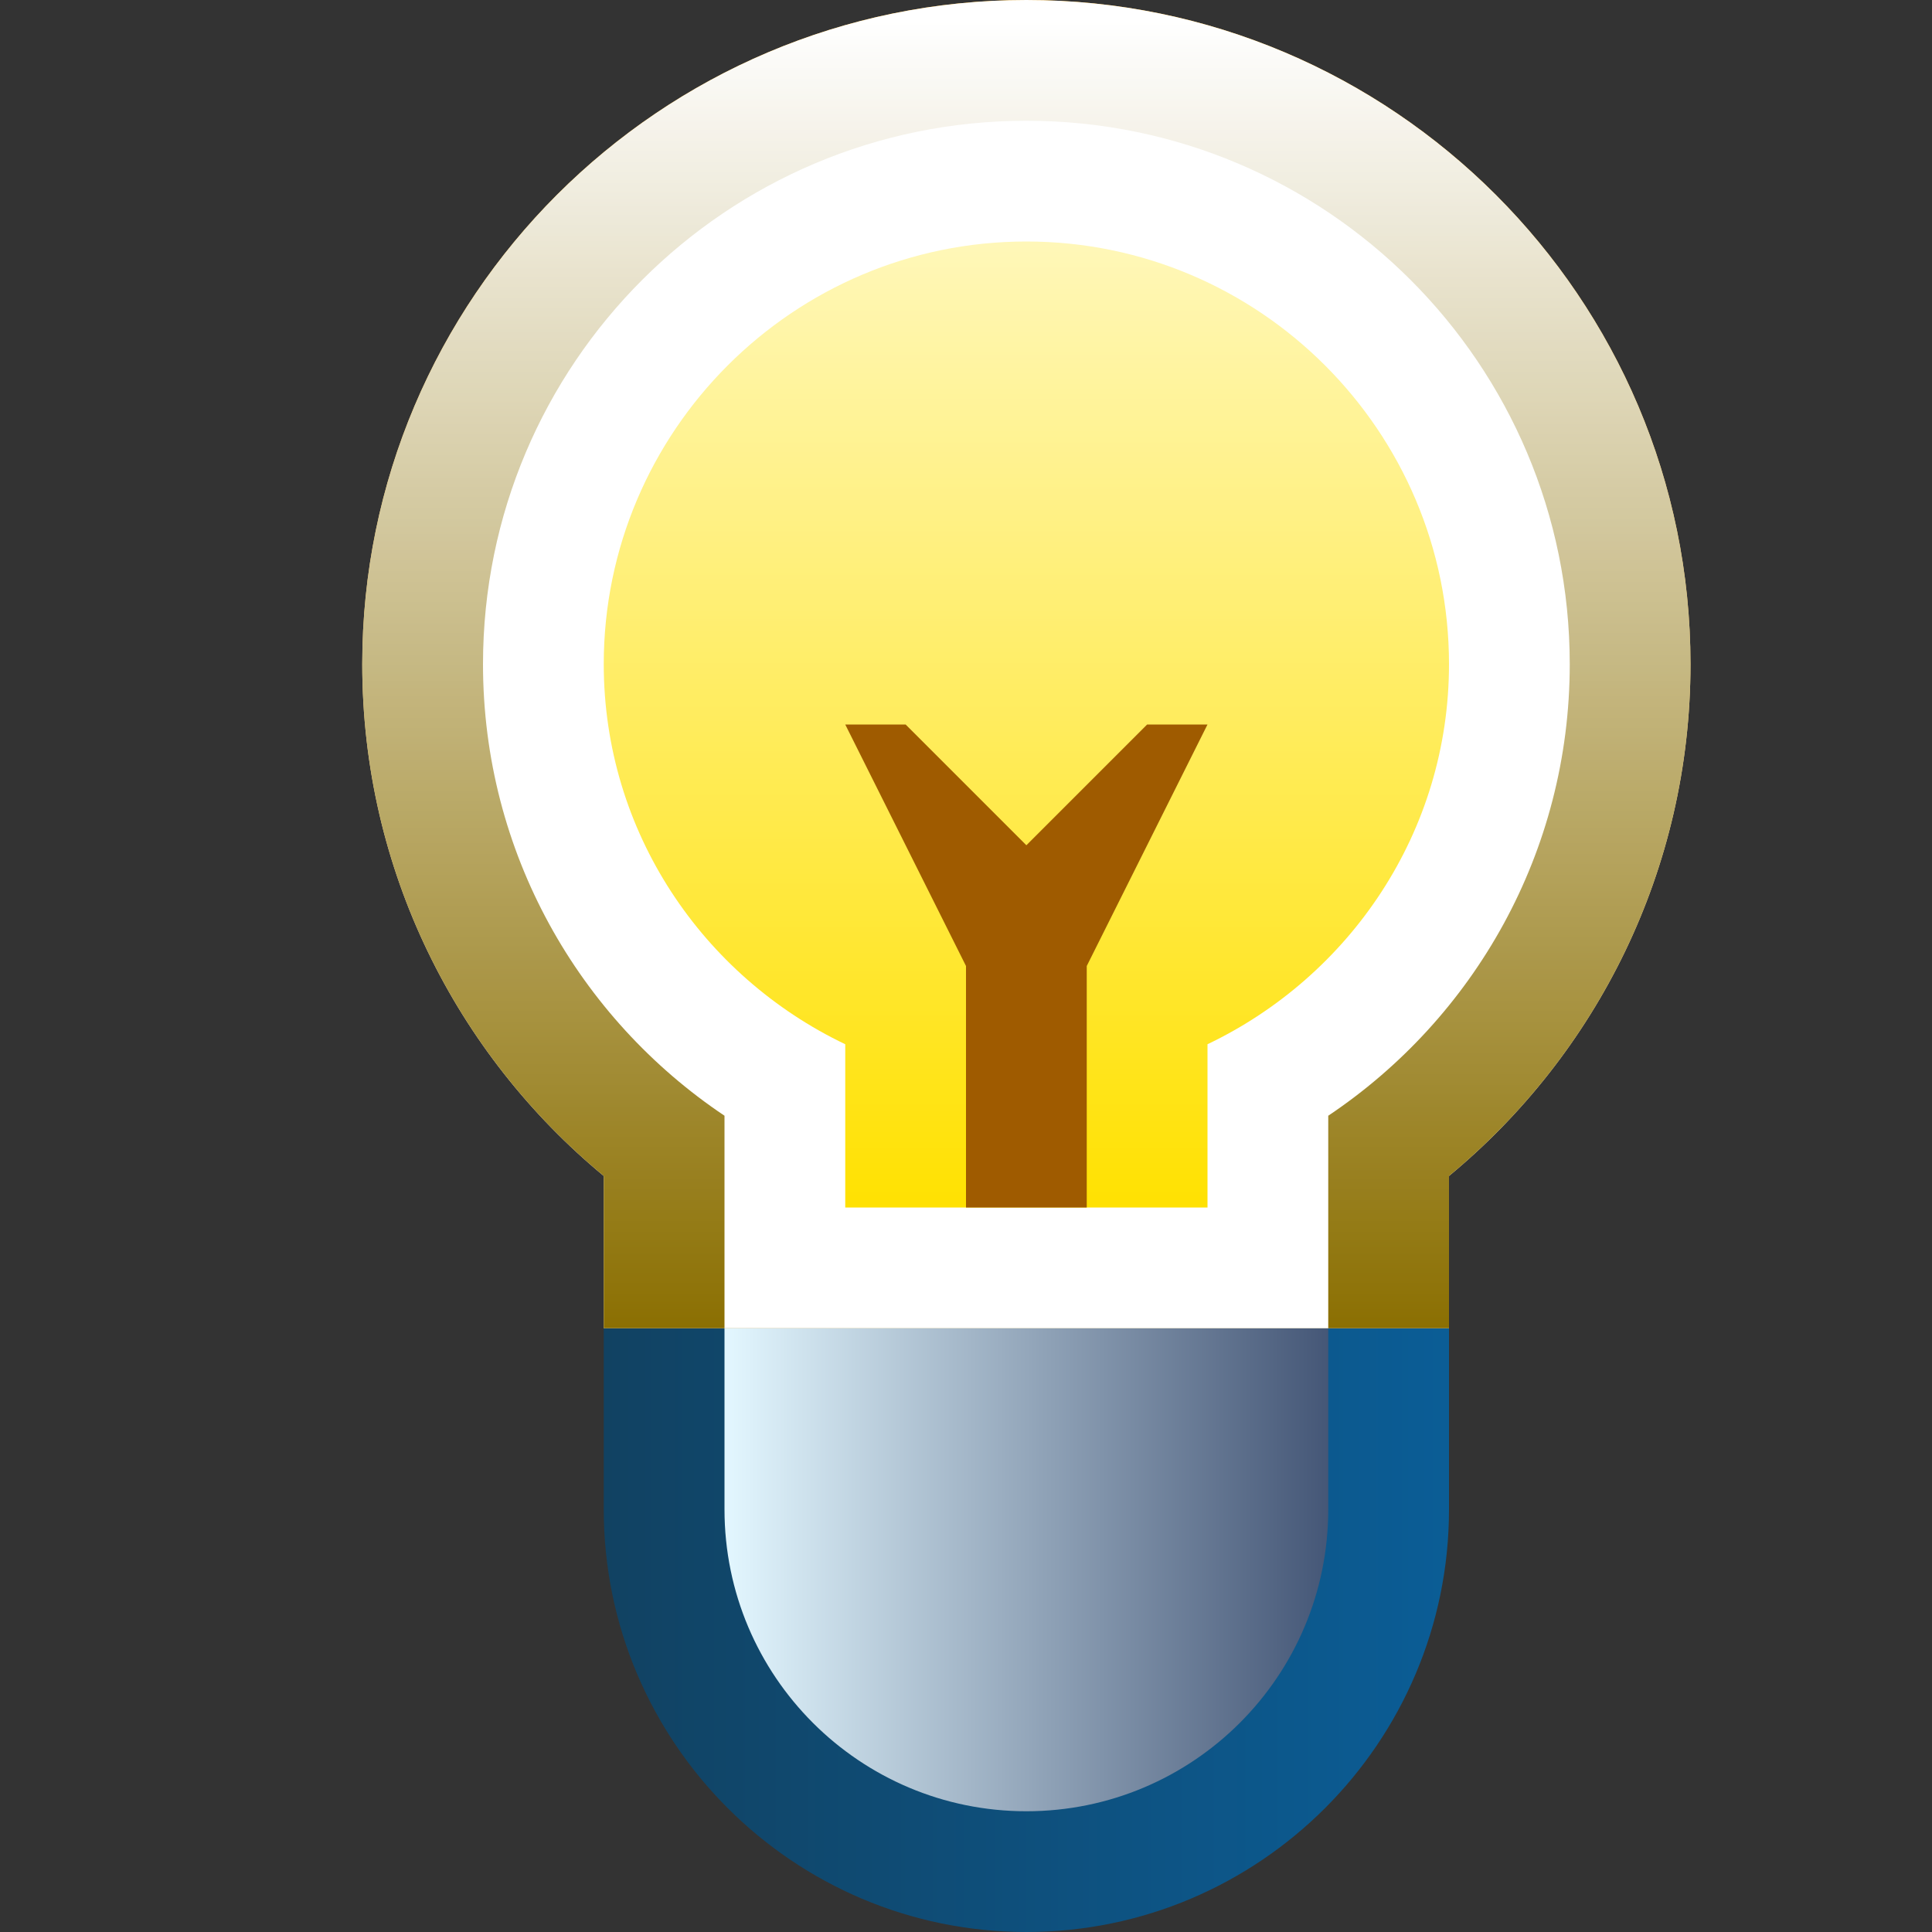 <svg ti:v='1' width='16' height='16' viewBox='0,0,16,16' xmlns='http://www.w3.org/2000/svg' xmlns:ti='urn:schemas-jetbrains-com:tisvg'><rect x="0" y="0" width="16" height="16" fill="#333333" stroke="none"/><g><path fill-rule='evenodd' d='M0,0L16,0L16,16L0,16Z' fill='#FFFFFF' opacity='0'/><linearGradient id='F1' x1='-1.08991E-06' y1='0.5' x2='1' y2='0.5'><stop offset='0' stop-color='#114262'/><stop offset='1' stop-color='#0B5D96'/></linearGradient><path fill-rule='evenodd' d='M5,11L5,12.5C5,14.43,6.57,16,8.5,16L8.5,16C10.43,16,12,14.43,12,12.5L12,11L5,11Z' fill='url(#F1)'/><linearGradient id='F2' x1='0.5' y1='0.017' x2='0.5' y2='1.008'><stop offset='0' stop-color='#FFAA00'/><stop offset='0.016' stop-color='#FFAB04'/><stop offset='0.032' stop-color='#FFAC08'/><stop offset='0.048' stop-color='#FFAE0C'/><stop offset='0.063' stop-color='#FFAF10'/><stop offset='0.079' stop-color='#FFB014'/><stop offset='0.095' stop-color='#FFB218'/><stop offset='0.111' stop-color='#FFB31C'/><stop offset='0.127' stop-color='#FFB420'/><stop offset='0.143' stop-color='#FFB624'/><stop offset='0.159' stop-color='#FFB728'/><stop offset='0.175' stop-color='#FFB92D'/><stop offset='0.19' stop-color='#FFBA30'/><stop offset='0.206' stop-color='#FFBB35'/><stop offset='0.222' stop-color='#FFBD38'/><stop offset='0.238' stop-color='#FFBE3D'/><stop offset='0.254' stop-color='#FFBF41'/><stop offset='0.27' stop-color='#FFC145'/><stop offset='0.286' stop-color='#FFC249'/><stop offset='0.302' stop-color='#FFC34D'/><stop offset='0.317' stop-color='#FFC551'/><stop offset='0.333' stop-color='#FFC655'/><stop offset='0.349' stop-color='#FFC759'/><stop offset='0.365' stop-color='#FFC95D'/><stop offset='0.381' stop-color='#FFCA61'/><stop offset='0.397' stop-color='#FFCB65'/><stop offset='0.413' stop-color='#FFCD69'/><stop offset='0.429' stop-color='#FFCE6D'/><stop offset='0.444' stop-color='#FFCF71'/><stop offset='0.46' stop-color='#FFD175'/><stop offset='0.476' stop-color='#FFD279'/><stop offset='0.492' stop-color='#FFD37D'/><stop offset='0.508' stop-color='#FFD582'/><stop offset='0.524' stop-color='#FFD686'/><stop offset='0.54' stop-color='#FFD88A'/><stop offset='0.556' stop-color='#FFD98E'/><stop offset='0.571' stop-color='#FFDA92'/><stop offset='0.587' stop-color='#FFDC96'/><stop offset='0.603' stop-color='#FFDD9A'/><stop offset='0.619' stop-color='#FFDE9E'/><stop offset='0.635' stop-color='#FFE0A2'/><stop offset='0.651' stop-color='#FFE1A6'/><stop offset='0.667' stop-color='#FFE2AA'/><stop offset='0.683' stop-color='#FFE4AE'/><stop offset='0.698' stop-color='#FFE5B2'/><stop offset='0.714' stop-color='#FFE6B6'/><stop offset='0.73' stop-color='#FFE8BA'/><stop offset='0.746' stop-color='#FFE9BE'/><stop offset='0.762' stop-color='#FFEAC2'/><stop offset='0.778' stop-color='#FFECC6'/><stop offset='0.794' stop-color='#FFEDCA'/><stop offset='0.81' stop-color='#FFEECE'/><stop offset='0.825' stop-color='#FFF0D2'/><stop offset='0.841' stop-color='#FFF1D7'/><stop offset='0.857' stop-color='#FFF3DB'/><stop offset='0.873' stop-color='#FFF4DF'/><stop offset='0.889' stop-color='#FFF5E3'/><stop offset='0.905' stop-color='#FFF7E7'/><stop offset='0.921' stop-color='#FFF8EB'/><stop offset='0.937' stop-color='#FFF9EF'/><stop offset='0.952' stop-color='#FFFBF3'/><stop offset='0.968' stop-color='#FFFCF7'/><stop offset='0.984' stop-color='#FFFDFB'/><stop offset='1' stop-color='#FFFFFF'/></linearGradient><path fill-rule='evenodd' d='M3,5.5C3,7.204,3.779,8.729,5,9.739L5,11L12,11L12,9.739C13.221,8.729,14,7.204,14,5.5L14,5.5C14,2.468,11.533,0,8.5,0L8.5,0C5.467,0,3,2.468,3,5.5Z' fill='url(#F2)'/><linearGradient id='F3' x1='0.5' y1='0.017' x2='0.5' y2='1.008'><stop offset='0' stop-color='#FFFFFF'/><stop offset='0.016' stop-color='#FDFDFB'/><stop offset='0.032' stop-color='#FBFAF7'/><stop offset='0.048' stop-color='#F9F8F3'/><stop offset='0.063' stop-color='#F8F6EF'/><stop offset='0.079' stop-color='#F6F3EB'/><stop offset='0.095' stop-color='#F4F1E7'/><stop offset='0.111' stop-color='#F2EFE3'/><stop offset='0.127' stop-color='#F0EDDF'/><stop offset='0.143' stop-color='#EEEADB'/><stop offset='0.159' stop-color='#ECE8D7'/><stop offset='0.175' stop-color='#EBE6D2'/><stop offset='0.19' stop-color='#E9E3CE'/><stop offset='0.206' stop-color='#E7E1CA'/><stop offset='0.222' stop-color='#E5DFC6'/><stop offset='0.238' stop-color='#E3DCC2'/><stop offset='0.254' stop-color='#E1DABE'/><stop offset='0.27' stop-color='#DFD8BA'/><stop offset='0.286' stop-color='#DED6B6'/><stop offset='0.302' stop-color='#DCD3B2'/><stop offset='0.317' stop-color='#DAD1AE'/><stop offset='0.333' stop-color='#D8CFAA'/><stop offset='0.349' stop-color='#D6CCA6'/><stop offset='0.365' stop-color='#D4CAA2'/><stop offset='0.381' stop-color='#D2C89E'/><stop offset='0.397' stop-color='#D1C59A'/><stop offset='0.413' stop-color='#CFC396'/><stop offset='0.429' stop-color='#CDC192'/><stop offset='0.444' stop-color='#CBBF8E'/><stop offset='0.46' stop-color='#C9BC8A'/><stop offset='0.476' stop-color='#C7BA86'/><stop offset='0.492' stop-color='#C5B882'/><stop offset='0.508' stop-color='#C4B57D'/><stop offset='0.524' stop-color='#C2B379'/><stop offset='0.54' stop-color='#C0B175'/><stop offset='0.556' stop-color='#BEAE71'/><stop offset='0.571' stop-color='#BCAC6D'/><stop offset='0.587' stop-color='#BAAA69'/><stop offset='0.603' stop-color='#B8A865'/><stop offset='0.619' stop-color='#B7A561'/><stop offset='0.635' stop-color='#B5A35D'/><stop offset='0.651' stop-color='#B3A159'/><stop offset='0.667' stop-color='#B19E55'/><stop offset='0.683' stop-color='#AF9C51'/><stop offset='0.698' stop-color='#AD9A4D'/><stop offset='0.714' stop-color='#AB9749'/><stop offset='0.73' stop-color='#AA9545'/><stop offset='0.746' stop-color='#A89341'/><stop offset='0.762' stop-color='#A6913D'/><stop offset='0.778' stop-color='#A48E39'/><stop offset='0.794' stop-color='#A28C35'/><stop offset='0.81' stop-color='#A08A31'/><stop offset='0.825' stop-color='#9E872D'/><stop offset='0.841' stop-color='#9D8528'/><stop offset='0.857' stop-color='#9B8324'/><stop offset='0.873' stop-color='#998020'/><stop offset='0.889' stop-color='#977E1C'/><stop offset='0.905' stop-color='#957C18'/><stop offset='0.921' stop-color='#937A14'/><stop offset='0.937' stop-color='#917710'/><stop offset='0.952' stop-color='#90750C'/><stop offset='0.968' stop-color='#8E7308'/><stop offset='0.984' stop-color='#8C7004'/><stop offset='1' stop-color='#8A6E00'/></linearGradient><path fill-rule='evenodd' d='M3,5.5C3,7.204,3.779,8.729,5,9.739L5,11L12,11L12,9.739C13.221,8.729,14,7.204,14,5.5L14,5.5C14,2.468,11.533,0,8.5,0L8.5,0C5.467,0,3,2.468,3,5.5Z' fill='url(#F3)'/><linearGradient id='F4' x1='-1.52588E-06' y1='0.5' x2='1' y2='0.5'><stop offset='0' stop-color='#E3F7FF'/><stop offset='1' stop-color='#455777'/></linearGradient><path fill-rule='evenodd' d='M6,11L6,12.5C6,13.881,7.119,15,8.5,15L8.5,15C9.881,15,11,13.881,11,12.5L11,11L6,11Z' fill='url(#F4)'/><path fill-rule='evenodd' d='M13,5.5C13,3.015,10.985,1,8.5,1C6.015,1,4,3.015,4,5.5C4,7.06,4.795,8.433,6,9.24L6,11L11,11L11,9.24C12.205,8.433,13,7.06,13,5.5Z' fill='#FFFFFF'/><linearGradient id='F6' x1='0.5' y1='0.007' x2='0.5' y2='1.002'><stop offset='0' stop-color='#FFF7B8'/><stop offset='1' stop-color='#FFE100'/></linearGradient><path fill-rule='evenodd' d='M5,5.5C5,6.891,5.822,8.085,7,8.648L7,10L10,10L10,8.648C11.178,8.085,12,6.891,12,5.5L12,5.5C12,3.571,10.43,2,8.5,2L8.5,2C6.57,2,5,3.571,5,5.5Z' fill='url(#F6)'/><path fill-rule='evenodd' d='M9.5,6L8.5,7L7.5,6L7,6L8,8L8,10L9,10L9,8L10,6L9.5,6Z' fill='#9F5B00'/></g></svg>